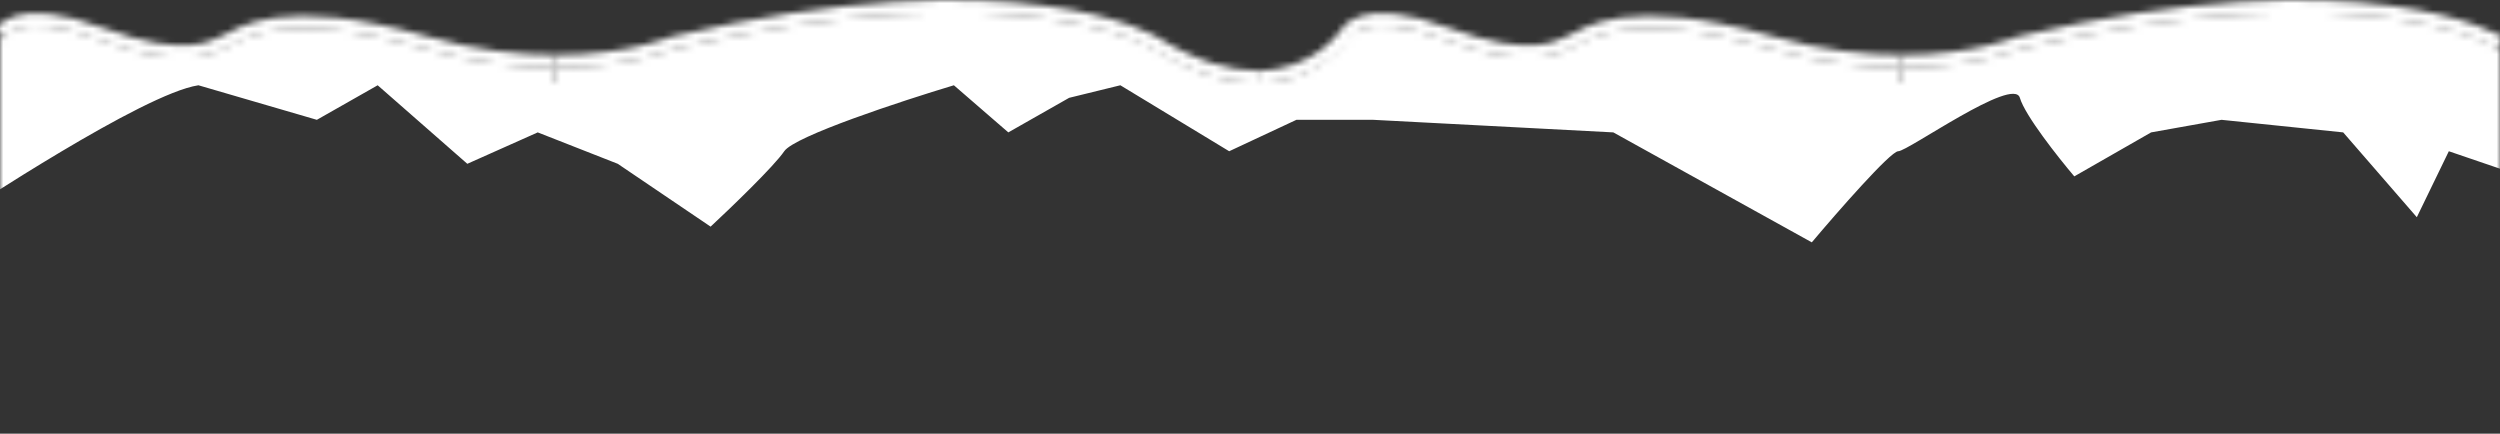 <svg width="392" height="68" viewBox="1 0 390 68" preserveAspectRatio="none" fill="none" xmlns="http://www.w3.org/2000/svg">
<rect x="1" y="0" width="390" height="68" fill="#333333" stroke="none"/>
<mask id="mask0_4294_15625" style="mask-type:alpha" maskUnits="userSpaceOnUse" x="0" y="0" width="392" height="68">
<path d="M1 6.239V13H87.69V10.544C81.98 10.544 75.15 9.815 67.5 7.628C44.54 1.067 38.41 6.447 36.37 7.298C34.33 8.148 30.26 11.281 16.74 6.239C3.23 1.188 1 6.239 1 6.239Z" fill="#FE49A9"/>
<path d="M87.69 10.543V12.999H197.1C192.82 12.99 187.49 11.619 181.05 7.627C181.05 7.627 160.34 -5.209 106.01 7.627C106.01 7.627 99.1 10.543 87.69 10.543Z" fill="#FE49A9"/>
<path d="M197.101 12.991L297.651 13V10.544C291.941 10.544 285.111 9.815 277.451 7.628C254.491 1.067 248.361 6.447 246.321 7.298C244.281 8.148 240.211 11.281 226.691 6.239C213.181 1.188 210.961 6.239 210.961 6.239C210.961 6.239 206.601 12.991 197.101 12.991Z" fill="#FE49A9"/>
<path d="M297.65 10.543V12.999H391V7.627C391 7.627 370.29 -5.209 315.97 7.627C315.97 7.627 309.06 10.543 297.65 10.543Z" fill="#FE49A9"/>
<path d="M1 5.317C1 5.317 3.23 0.266 16.74 5.317C30.26 10.36 34.33 7.226 36.37 6.376C38.41 5.525 44.54 0.145 67.5 6.706C75.15 8.893 81.98 9.622 87.69 9.622" stroke="#FF7CC2" stroke-width="2"/>
<path d="M87.69 9.621C99.1 9.621 106.01 6.705 106.01 6.705C160.34 -6.131 181.05 6.705 181.05 6.705C187.49 10.697 192.82 12.068 197.1 12.077" stroke="#FF7CC2" stroke-width="2"/>
<path d="M197.101 12.069C206.601 12.069 210.961 5.317 210.961 5.317C210.961 5.317 213.181 0.266 226.691 5.317C240.211 10.36 244.281 7.226 246.321 6.376C248.361 5.525 254.491 0.145 277.451 6.706C285.111 8.893 291.941 9.622 297.651 9.622" stroke="#FF7CC2" stroke-width="2"/>
<path d="M297.65 9.621C309.06 9.621 315.97 6.705 315.97 6.705C370.29 -6.131 391 6.705 391 6.705" stroke="#FF7CC2" stroke-width="2"/>
<path d="M391 13H1V68H391V13Z" fill="#FE49A9"/>
</mask>
<g mask="url(#mask0_4294_15625)">
<path d="M31.953 13.37C23.297 14.684 -4.002 32.979 -6 34.161V-52.339C2.822 -59.071 21.266 -49.975 24.462 -52.339C28.457 -55.295 89.382 -50.369 95.374 -52.339C101.367 -54.309 222.716 -49.384 227.211 -49.384C230.806 -49.384 341.902 -59.728 397 -52.339L394.503 27.655L383.017 23.715L378.024 34.059L366.538 20.759L347.561 18.788L336.575 20.759L324.59 27.655C322.093 24.7 316.899 18.099 316.1 15.34C315.102 11.892 298.622 23.715 297.124 23.715C295.925 23.715 287.636 33.238 283.641 38L252.679 20.759L215.226 18.788H203.24L192.753 23.715L175.774 13.37L167.784 15.34L158.296 20.759L149.807 13.37C141.65 15.833 124.938 21.35 123.34 23.715C121.742 26.079 115.017 32.581 111.854 35.537L97.372 25.685L84.887 20.759L73.901 25.685L59.918 13.37L50.43 18.788L31.953 13.37Z" fill="white"/>
</g>
</svg>
